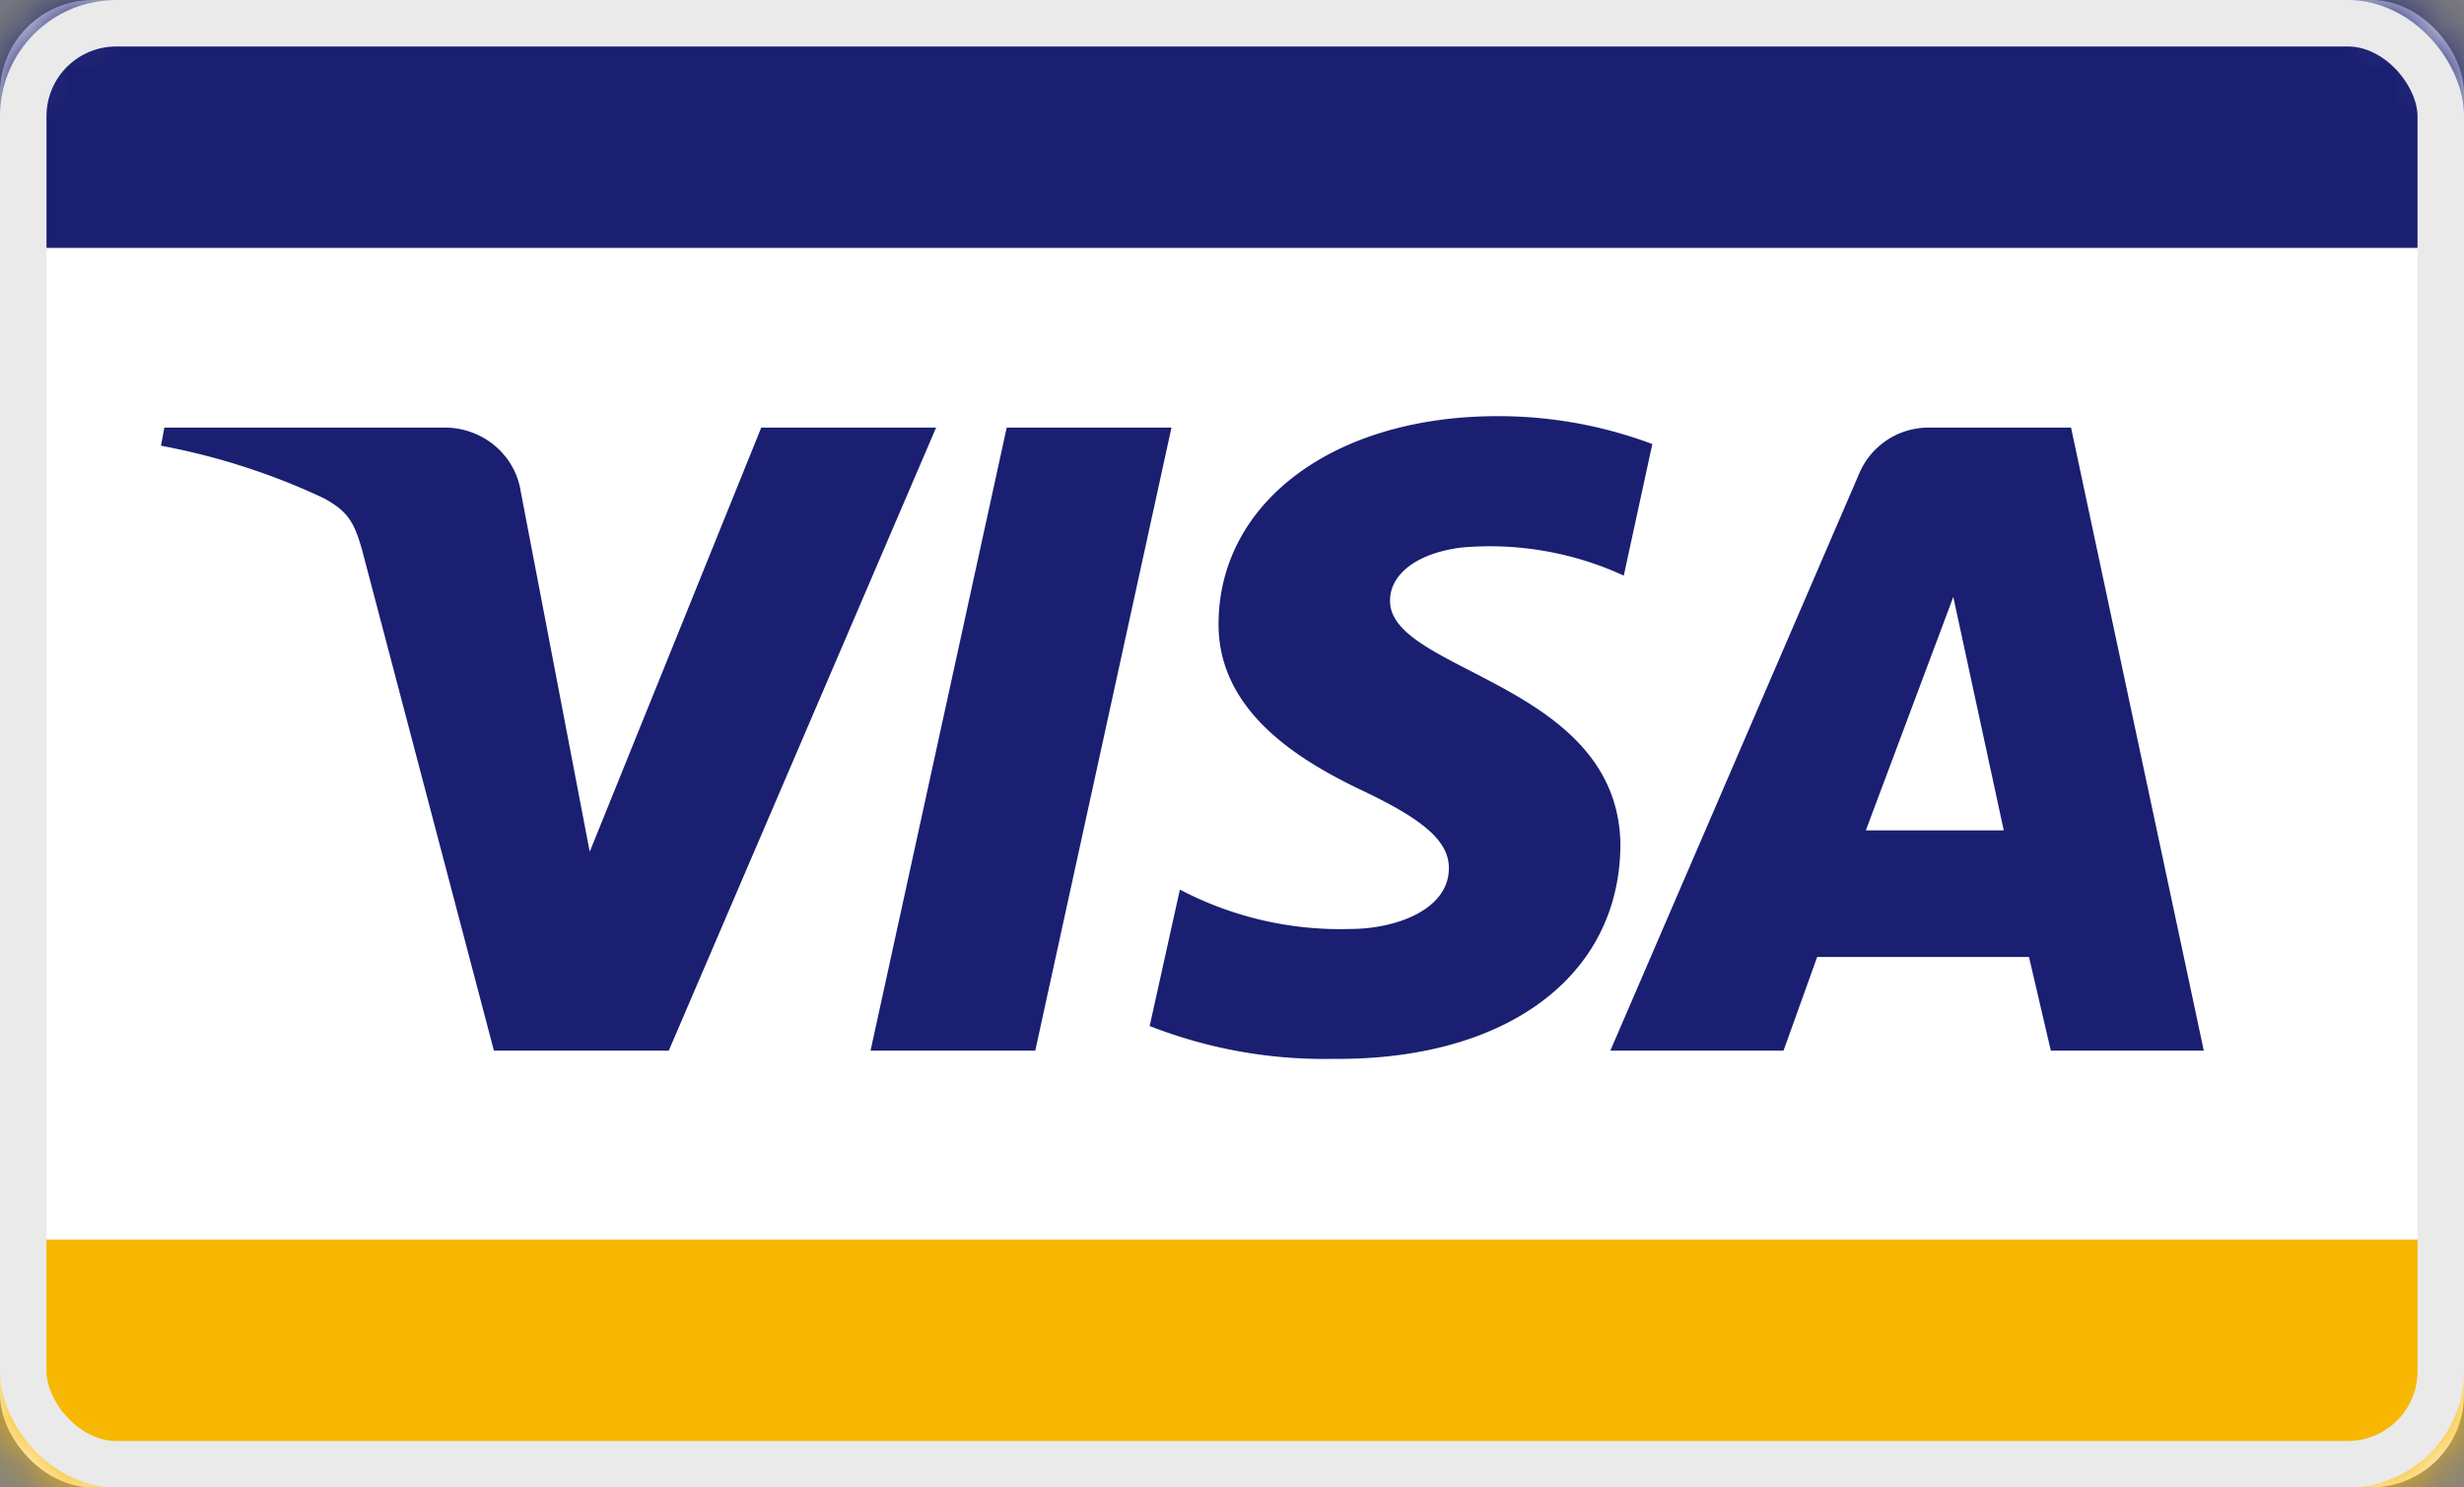 <svg xmlns="http://www.w3.org/2000/svg" xmlns:xlink="http://www.w3.org/1999/xlink" width="53" height="32" viewBox="0 0 53 32">
    <rect x="0" y="0" width="53" height="32" fill="#808080" stroke="none"/>
    <defs>
        <rect id="a" width="53" height="32" rx="2"/>
        <rect id="c" width="53" height="32" rx="2"/>
    </defs>
    <g fill="none" fill-rule="evenodd">
        <mask id="b" fill="#fff">
            <use xlink:href="#a"/>
        </mask>
        <use fill="#FFF" xlink:href="#a"/>
        <g mask="url(#b)">
            <path fill="#F7B600" d="M0 26.667h53.333V32H0z"/>
            <path fill="#1A1F71" d="M0 0h53.333v5.333H0z"/>
            <path fill="#1A1F71" fill-rule="nonzero" d="M20.135 9.2l-5.75 13.403h-3.761L7.803 11.888c-.181-.672-.326-.885-.832-1.167a14.483 14.483 0 0 0-3.508-1.132l.072-.39h6.04c.816.004 1.508.59 1.627 1.38l1.483 7.745L16.374 9.2h3.761zm14.72 9.018c0-3.537-4.991-3.749-4.955-5.305 0-.495.47-.99 1.519-1.132a6.894 6.894 0 0 1 3.508.602l.614-2.83a9.436 9.436 0 0 0-3.327-.6c-3.508 0-5.967 1.838-6.003 4.42-.036 1.945 1.772 3.006 3.11 3.643 1.338.636 1.844 1.096 1.844 1.662 0 .884-1.12 1.308-2.133 1.308a7.41 7.41 0 0 1-3.653-.848l-.65 2.935c1.251.491 2.592.732 3.941.707 3.725.036 6.148-1.768 6.184-4.562zm9.258 4.385h3.29L44.548 9.2h-3.038a1.617 1.617 0 0 0-1.52.99l-5.352 12.413h3.725l.724-2.015h4.556l.47 2.015zm-3.979-4.739l1.881-5.022 1.085 5.022h-2.966zM25.198 9.2l-2.93 13.403h-3.543L21.654 9.2h3.544z"/>
        </g>
        <rect width="52" height="31" x=".5" y=".5" stroke="#EAEAEA" rx="2"/>
    </g>
</svg>
